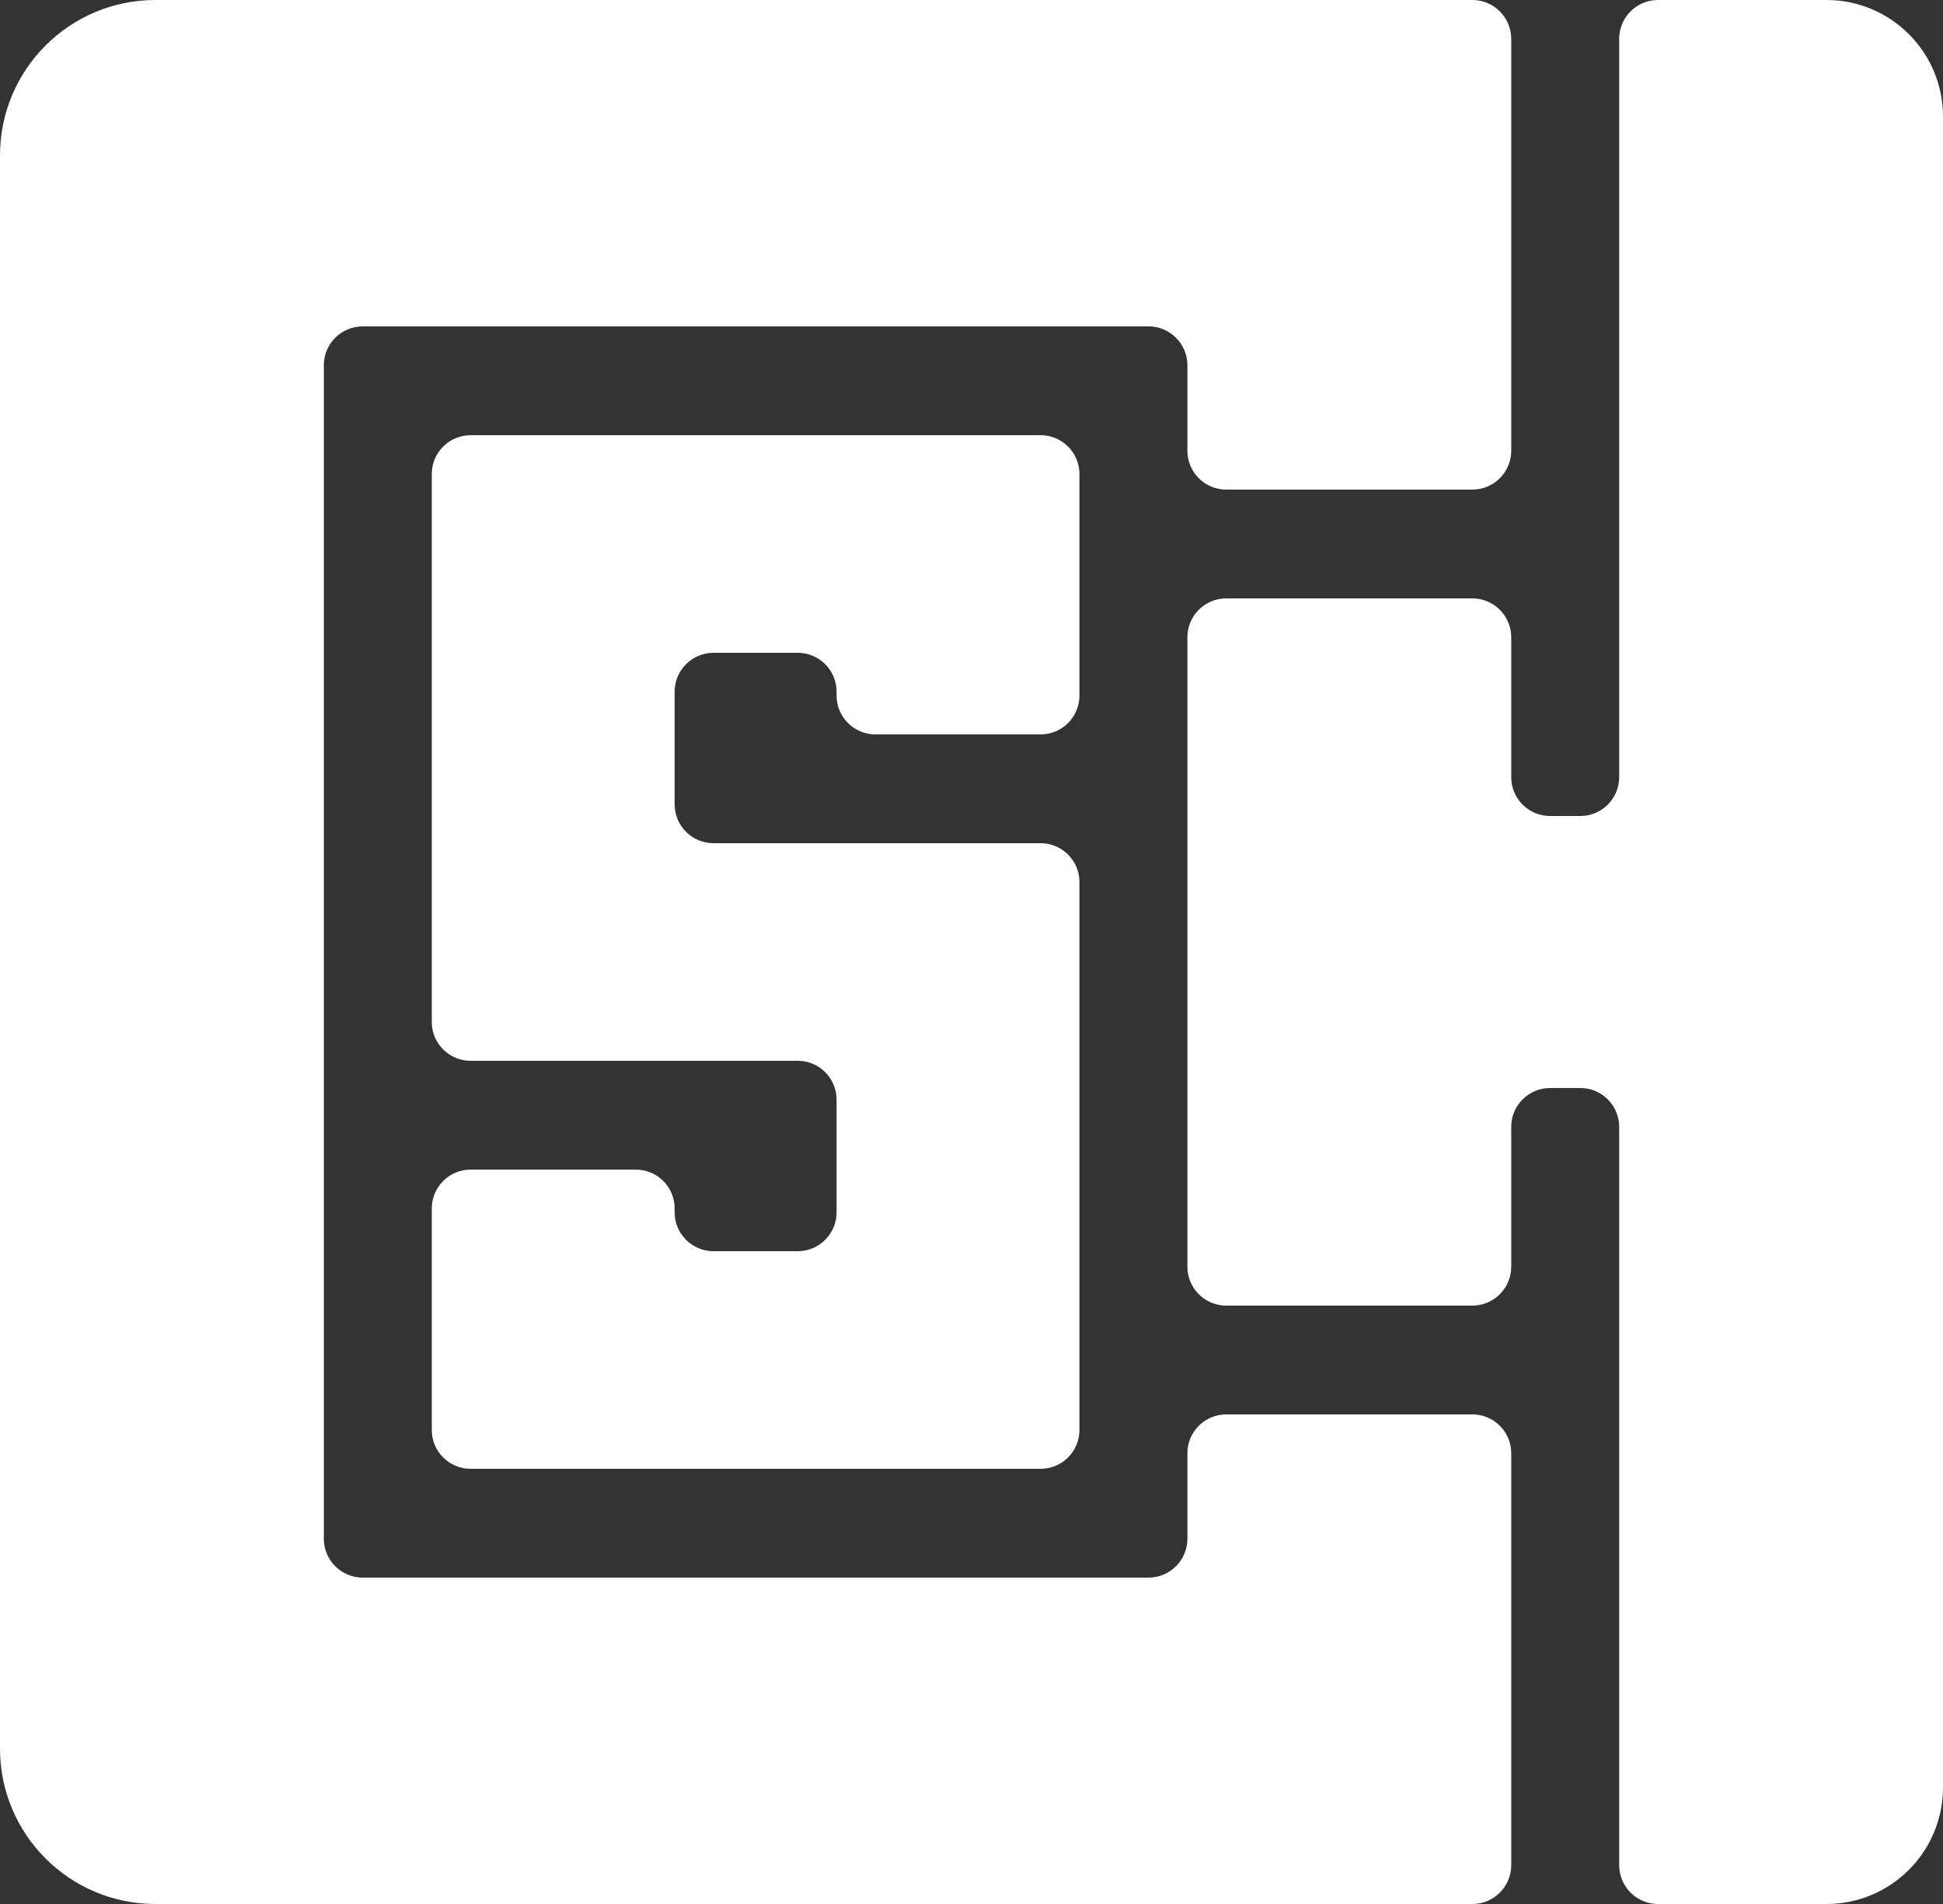 <?xml version="1.0" encoding="UTF-8"?>
<svg width="50px" height="49px" viewBox="0 0 50 49" version="1.1" xmlns="http://www.w3.org/2000/svg" xmlns:xlink="http://www.w3.org/1999/xlink">
    <rect x="0" y="0" width="50" height="49" fill="#333333" stroke="none"/>
    <title>mini-logo</title>
    <desc>Computer Science House Logo</desc>
    <defs></defs>
    <g id="Welcome" stroke="none" stroke-width="1" fill="#FFFFFF" fill-rule="evenodd">
        <g id="Desktop" transform="translate(-112, -50)" fill="#FFFFFF">
            <path d="M150.889,61.6 C150.889,62.152 150.441,62.6 149.889,62.6 L143.556,62.6 C143.003,62.6 142.556,62.152 142.556,61.6 L142.556,59.4 C142.556,58.848 142.108,58.4 141.556,58.4 L121.333,58.4 C120.781,58.4 120.333,58.848 120.333,59.4 L120.333,89.6 C120.333,90.152 120.781,90.6 121.333,90.6 L141.556,90.6 C142.108,90.6 142.556,90.152 142.556,89.6 L142.556,87.4 C142.556,86.848 143.003,86.4 143.556,86.4 L149.889,86.4 C150.441,86.4 150.889,86.848 150.889,87.4 L150.889,98 C150.889,98.552 150.441,99 149.889,99 L116,99 C113.791,99 112,97.209 112,95 L112,54 C112,51.791 113.791,50 116,50 L149.889,50 C150.441,50 150.889,50.448 150.889,51 L150.889,61.6 Z M138.778,61.2 C139.33,61.2 139.778,61.648 139.778,62.2 L139.778,67.9 C139.778,68.452 139.33,68.9 138.778,68.9 L134.528,68.9 C133.976,68.9 133.528,68.452 133.528,67.9 L133.528,67.8 C133.528,67.248 133.08,66.8 132.528,66.8 L130.361,66.8 C129.809,66.8 129.361,67.248 129.361,67.8 L129.361,70.7 C129.361,71.252 129.809,71.7 130.361,71.7 L138.778,71.7 C139.33,71.7 139.778,72.148 139.778,72.7 L139.778,86.8 C139.778,87.352 139.33,87.8 138.778,87.8 L124.111,87.8 C123.559,87.8 123.111,87.352 123.111,86.8 L123.111,81.1 C123.111,80.548 123.559,80.1 124.111,80.1 L128.361,80.1 C128.913,80.1 129.361,80.548 129.361,81.1 L129.361,81.2 C129.361,81.752 129.809,82.2 130.361,82.2 L132.528,82.2 C133.08,82.2 133.528,81.752 133.528,81.2 L133.528,78.3 C133.528,77.748 133.08,77.3 132.528,77.3 L124.111,77.3 C123.559,77.3 123.111,76.852 123.111,76.3 L123.111,62.2 C123.111,61.648 123.559,61.2 124.111,61.2 L138.778,61.2 Z M150.889,79 L150.889,82.6 C150.889,83.152 150.441,83.6 149.889,83.6 L143.556,83.6 C143.003,83.6 142.556,83.152 142.556,82.6 L142.556,66.4 C142.556,65.848 143.003,65.4 143.556,65.4 L149.889,65.4 C150.441,65.4 150.889,65.848 150.889,66.4 L150.889,70 C150.889,70.552 151.337,71 151.889,71 L152.667,71 C153.219,71 153.667,70.552 153.667,70 L153.667,51 C153.667,50.448 154.114,50 154.667,50 L159,50 C160.657,50 162,51.343 162,53 L162,96 C162,97.657 160.657,99 159,99 L154.667,99 C154.114,99 153.667,98.552 153.667,98 L153.667,79 C153.667,78.448 153.219,78 152.667,78 L151.889,78 C151.337,78 150.889,78.448 150.889,79 Z" id="mini-logo"></path>
        </g>
    </g>
</svg>
